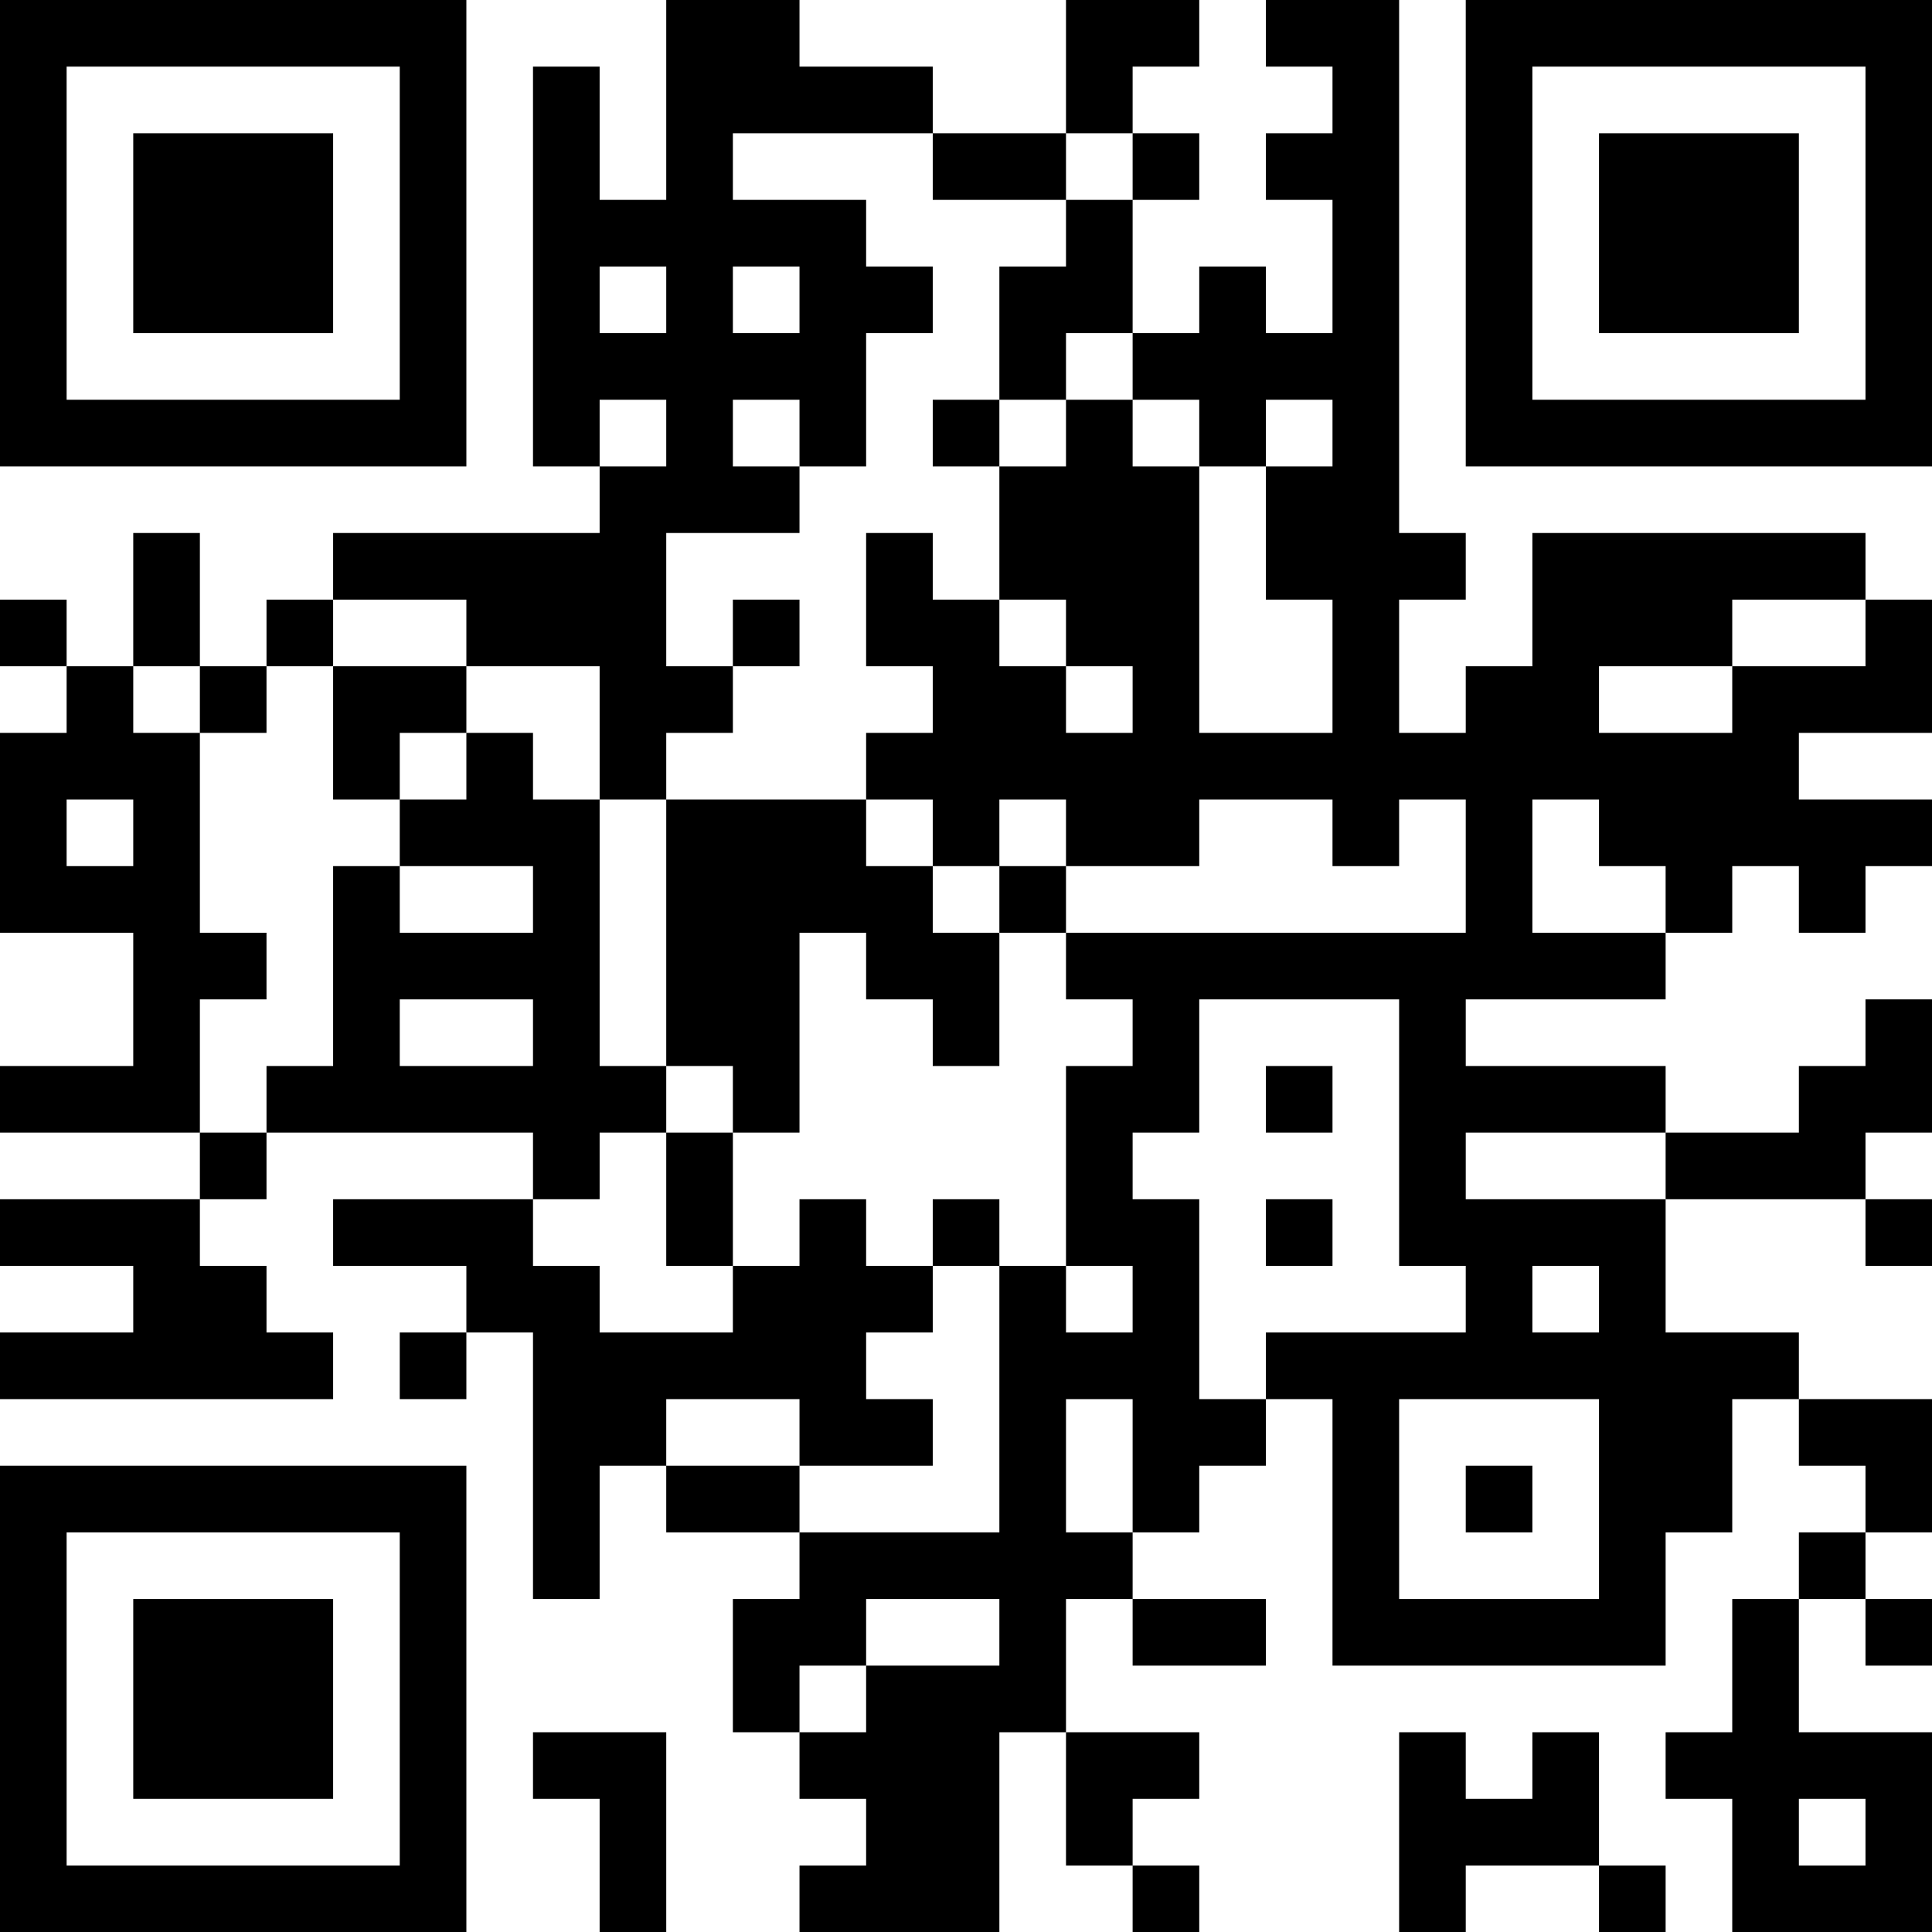 <?xml version="1.0" encoding="UTF-8"?>
<svg xmlns="http://www.w3.org/2000/svg" version="1.1" width="200" height="200" viewBox="0 0 200 200"><rect x="0" y="0" width="200" height="200" fill="#ffffff"/><g transform="scale(6.897)"><g transform="translate(0,0)"><path fill-rule="evenodd" d="M10 0L10 3L9 3L9 1L8 1L8 7L9 7L9 8L5 8L5 9L4 9L4 10L3 10L3 8L2 8L2 10L1 10L1 9L0 9L0 10L1 10L1 11L0 11L0 14L2 14L2 16L0 16L0 17L3 17L3 18L0 18L0 19L2 19L2 20L0 20L0 21L5 21L5 20L4 20L4 19L3 19L3 18L4 18L4 17L8 17L8 18L5 18L5 19L7 19L7 20L6 20L6 21L7 21L7 20L8 20L8 24L9 24L9 22L10 22L10 23L12 23L12 24L11 24L11 26L12 26L12 27L13 27L13 28L12 28L12 29L15 29L15 26L16 26L16 28L17 28L17 29L18 29L18 28L17 28L17 27L18 27L18 26L16 26L16 24L17 24L17 25L19 25L19 24L17 24L17 23L18 23L18 22L19 22L19 21L20 21L20 25L25 25L25 23L26 23L26 21L27 21L27 22L28 22L28 23L27 23L27 24L26 24L26 26L25 26L25 27L26 27L26 29L29 29L29 26L27 26L27 24L28 24L28 25L29 25L29 24L28 24L28 23L29 23L29 21L27 21L27 20L25 20L25 18L28 18L28 19L29 19L29 18L28 18L28 17L29 17L29 15L28 15L28 16L27 16L27 17L25 17L25 16L22 16L22 15L25 15L25 14L26 14L26 13L27 13L27 14L28 14L28 13L29 13L29 12L27 12L27 11L29 11L29 9L28 9L28 8L23 8L23 10L22 10L22 11L21 11L21 9L22 9L22 8L21 8L21 0L19 0L19 1L20 1L20 2L19 2L19 3L20 3L20 5L19 5L19 4L18 4L18 5L17 5L17 3L18 3L18 2L17 2L17 1L18 1L18 0L16 0L16 2L14 2L14 1L12 1L12 0ZM11 2L11 3L13 3L13 4L14 4L14 5L13 5L13 7L12 7L12 6L11 6L11 7L12 7L12 8L10 8L10 10L11 10L11 11L10 11L10 12L9 12L9 10L7 10L7 9L5 9L5 10L4 10L4 11L3 11L3 10L2 10L2 11L3 11L3 14L4 14L4 15L3 15L3 17L4 17L4 16L5 16L5 13L6 13L6 14L8 14L8 13L6 13L6 12L7 12L7 11L8 11L8 12L9 12L9 16L10 16L10 17L9 17L9 18L8 18L8 19L9 19L9 20L11 20L11 19L12 19L12 18L13 18L13 19L14 19L14 20L13 20L13 21L14 21L14 22L12 22L12 21L10 21L10 22L12 22L12 23L15 23L15 19L16 19L16 20L17 20L17 19L16 19L16 16L17 16L17 15L16 15L16 14L22 14L22 12L21 12L21 13L20 13L20 12L18 12L18 13L16 13L16 12L15 12L15 13L14 13L14 12L13 12L13 11L14 11L14 10L13 10L13 8L14 8L14 9L15 9L15 10L16 10L16 11L17 11L17 10L16 10L16 9L15 9L15 7L16 7L16 6L17 6L17 7L18 7L18 11L20 11L20 9L19 9L19 7L20 7L20 6L19 6L19 7L18 7L18 6L17 6L17 5L16 5L16 6L15 6L15 4L16 4L16 3L17 3L17 2L16 2L16 3L14 3L14 2ZM9 4L9 5L10 5L10 4ZM11 4L11 5L12 5L12 4ZM9 6L9 7L10 7L10 6ZM14 6L14 7L15 7L15 6ZM11 9L11 10L12 10L12 9ZM26 9L26 10L24 10L24 11L26 11L26 10L28 10L28 9ZM5 10L5 12L6 12L6 11L7 11L7 10ZM1 12L1 13L2 13L2 12ZM10 12L10 16L11 16L11 17L10 17L10 19L11 19L11 17L12 17L12 14L13 14L13 15L14 15L14 16L15 16L15 14L16 14L16 13L15 13L15 14L14 14L14 13L13 13L13 12ZM23 12L23 14L25 14L25 13L24 13L24 12ZM6 15L6 16L8 16L8 15ZM18 15L18 17L17 17L17 18L18 18L18 21L19 21L19 20L22 20L22 19L21 19L21 15ZM19 16L19 17L20 17L20 16ZM22 17L22 18L25 18L25 17ZM14 18L14 19L15 19L15 18ZM19 18L19 19L20 19L20 18ZM23 19L23 20L24 20L24 19ZM16 21L16 23L17 23L17 21ZM21 21L21 24L24 24L24 21ZM22 22L22 23L23 23L23 22ZM13 24L13 25L12 25L12 26L13 26L13 25L15 25L15 24ZM8 26L8 27L9 27L9 29L10 29L10 26ZM21 26L21 29L22 29L22 28L24 28L24 29L25 29L25 28L24 28L24 26L23 26L23 27L22 27L22 26ZM27 27L27 28L28 28L28 27ZM0 0L0 7L7 7L7 0ZM1 1L1 6L6 6L6 1ZM2 2L2 5L5 5L5 2ZM22 0L22 7L29 7L29 0ZM23 1L23 6L28 6L28 1ZM24 2L24 5L27 5L27 2ZM0 22L0 29L7 29L7 22ZM1 23L1 28L6 28L6 23ZM2 24L2 27L5 27L5 24Z" fill="#000000"/></g></g></svg>

